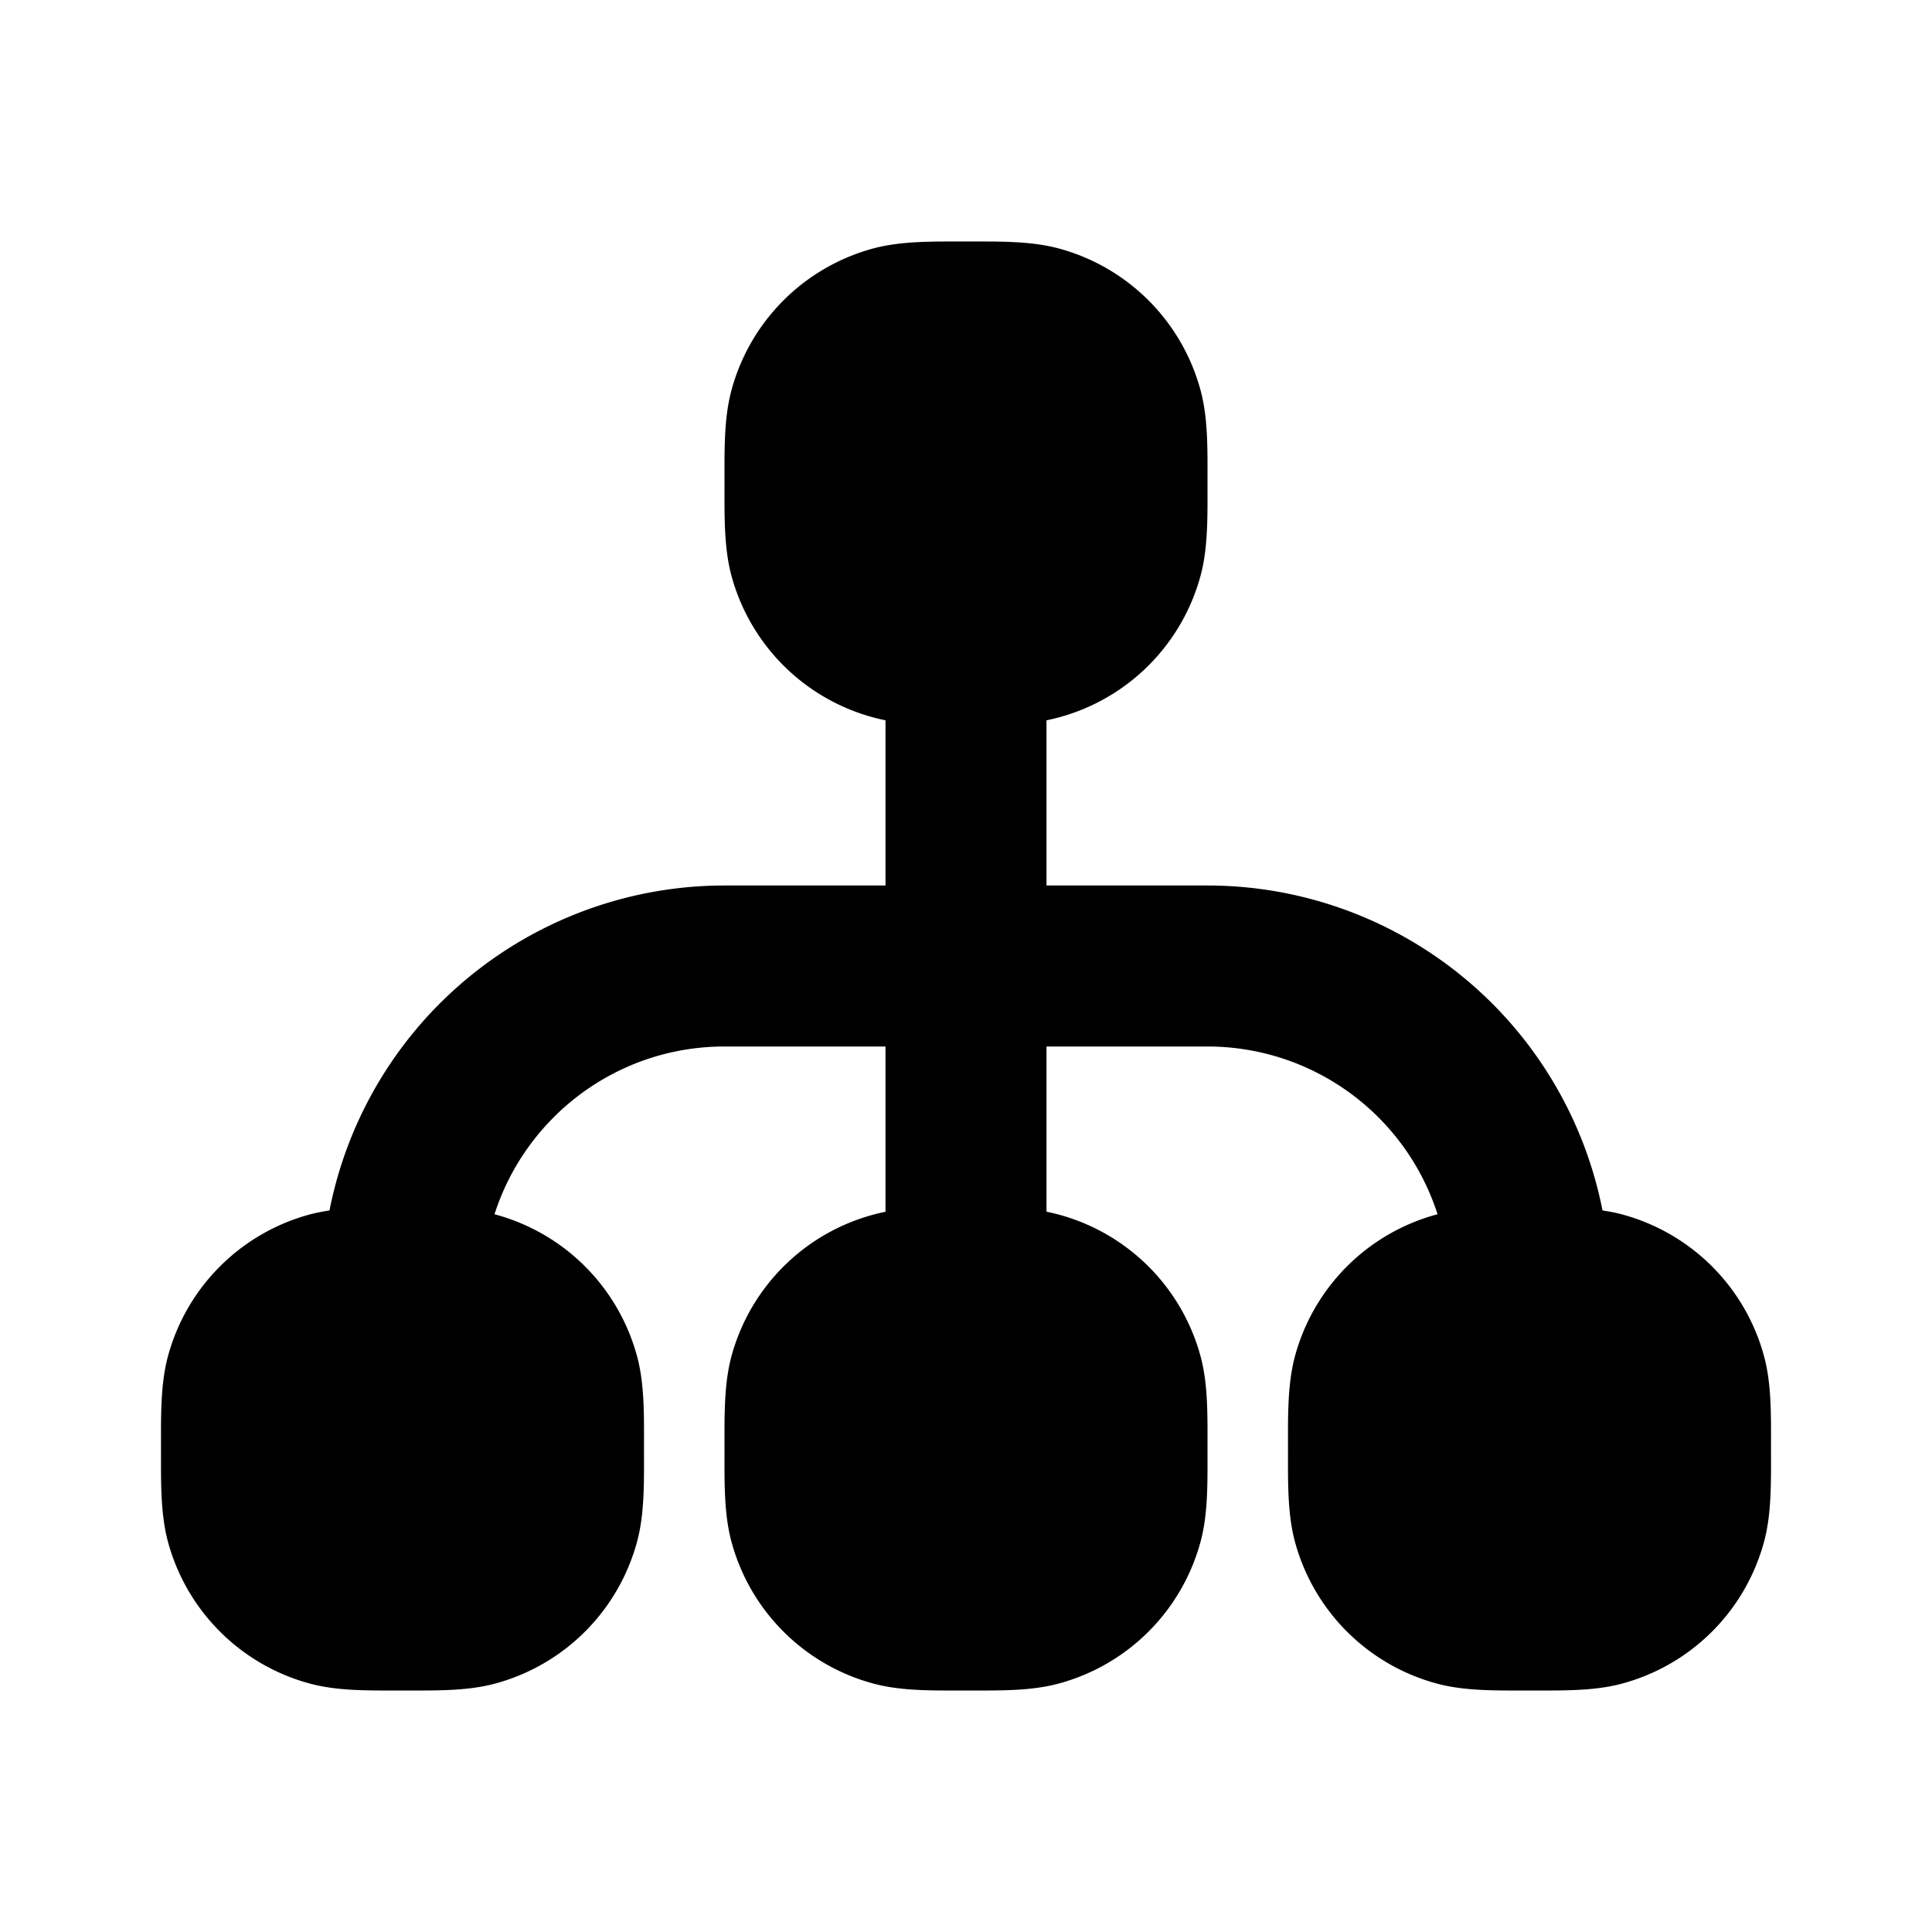 <svg xmlns="http://www.w3.org/2000/svg" width="24" height="24" viewBox="0 0 24 24" fill="none">
    <path fill="currentColor" fill-rule="evenodd" d="M12 3c.4 0 .797-.008 1.147.085a2.5 2.5 0 0 1 1.768 1.768C15.009 5.203 15 5.6 15 6s.009.797-.085 1.147A2.5 2.5 0 0 1 13 8.948V11h2a5.002 5.002 0 0 1 4.907 4.037c.082.012.163.027.24.048a2.5 2.5 0 0 1 1.768 1.768c.094.35.085.747.085 1.147s.009.797-.085 1.147a2.5 2.5 0 0 1-1.768 1.768c-.35.094-.746.085-1.147.085-.4 0-.797.009-1.147-.085a2.5 2.5 0 0 1-1.768-1.768C15.992 18.797 16 18.401 16 18c0-.4-.008-.797.085-1.147a2.5 2.5 0 0 1 1.768-1.768h.005A3.001 3.001 0 0 0 15 13h-2v2.052a2.5 2.5 0 0 1 1.915 1.801c.094.35.085.747.085 1.147s.009.797-.085 1.147a2.5 2.5 0 0 1-1.768 1.768c-.35.094-.746.085-1.147.085-.4 0-.797.009-1.147-.085a2.5 2.5 0 0 1-1.768-1.768C8.992 18.797 9 18.401 9 18c0-.4-.008-.797.085-1.147a2.5 2.5 0 0 1 1.915-1.8V13H9c-1.337 0-2.47.875-2.857 2.084l.004.001a2.5 2.5 0 0 1 1.768 1.768C8.009 17.203 8 17.6 8 18s.009.797-.085 1.147a2.5 2.5 0 0 1-1.768 1.768C5.797 21.009 5.401 21 5 21c-.4 0-.797.009-1.147-.085a2.5 2.5 0 0 1-1.768-1.768C1.992 18.797 2 18.401 2 18c0-.4-.008-.797.085-1.147a2.5 2.5 0 0 1 1.768-1.768c.078-.02.158-.036.24-.048A5.002 5.002 0 0 1 9 11h2V8.948a2.5 2.5 0 0 1-1.915-1.801C8.992 6.797 9 6.401 9 6c0-.4-.008-.797.085-1.147a2.5 2.5 0 0 1 1.768-1.768C11.203 2.992 11.6 3 12 3" clip-rule="evenodd"/>
</svg>